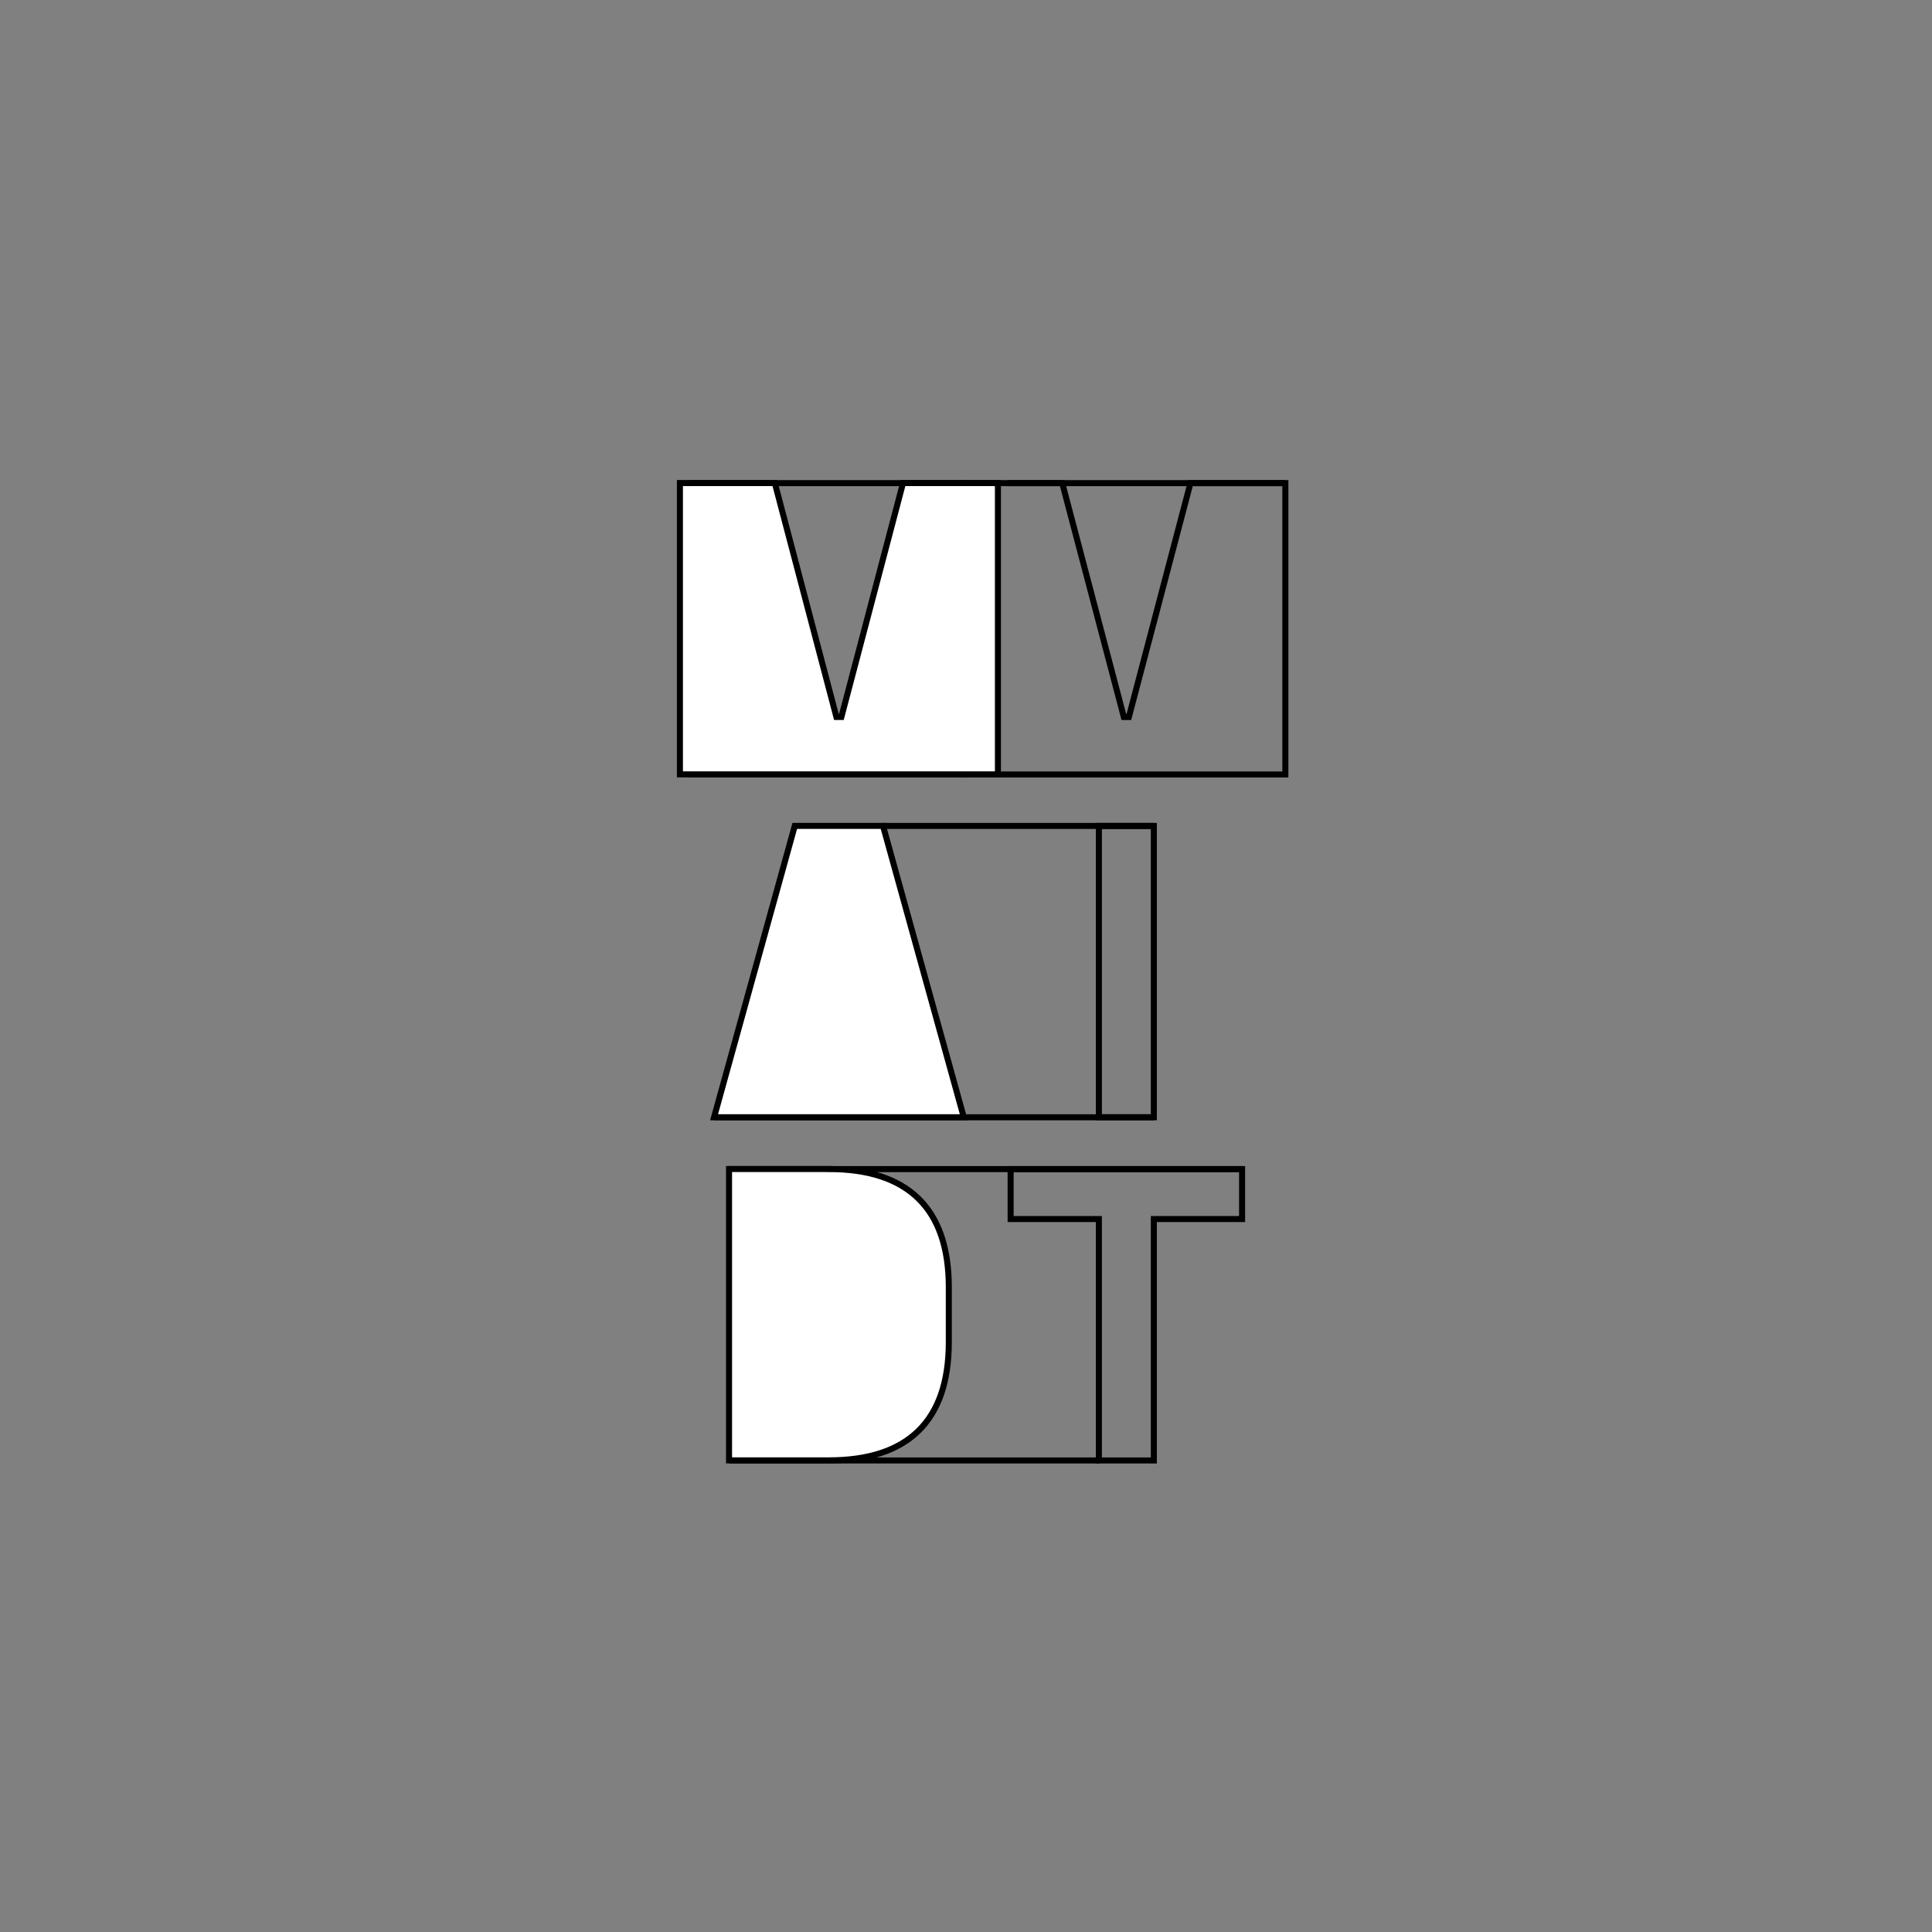 <?xml version="1.0" encoding="UTF-8"?><svg id="Layer_1" xmlns="http://www.w3.org/2000/svg" viewBox="0 0 400 400"><rect x="0" y="0" width="400" height="400" fill="#808080" stroke="none"/><defs><style>.cls-1{fill:none;}.cls-1,.cls-2{stroke:#000;stroke-miterlimit:10;stroke-width:1.25px;}.cls-2{fill:#fff;}</style></defs><g><polygon class="cls-1" points="257.16 242.05 257.16 252.39 238.89 252.39 238.89 302.37 227.51 302.37 227.51 252.39 209.24 252.39 209.24 242.05 257.16 242.05"/><rect class="cls-1" x="227.51" y="171" width="11.38" height="60.32"/><polygon class="cls-1" points="219.93 100.03 232.68 148.45 233.72 148.45 246.47 100.03 266.12 100.03 266.12 160.35 255.09 160.35 241.56 160.35 224.84 160.35 211.31 160.35 200.28 160.35 200.28 100.03 219.93 100.03"/></g><path class="cls-1" d="M227.51,302.37h-76.57m106.22-60.32h-85.54m37.62,0h-58.31m76.57-10.73h-79.68m91.05,0h-39.35m39.35-60.32h-56.07m17.46-10.65h-57.51m57.51-60.32h-57.51m123.35,0h-57.51"/><g><path class="cls-2" d="M171.62,242.04c16.2,0,24.82,8.01,24.82,24.47v11.37c0,16.46-8.62,24.47-24.82,24.47h-20.68v-60.32h20.68Z"/><polygon class="cls-2" points="182.82 170.99 199.54 231.31 187.82 231.31 159.55 231.31 147.84 231.31 164.55 170.99 182.82 170.99"/><polygon class="cls-2" points="160.42 100.01 173.17 148.44 174.2 148.44 186.96 100.01 206.61 100.01 206.61 160.33 195.58 160.33 182.05 160.33 165.33 160.33 151.8 160.33 140.77 160.33 140.77 100.01 160.42 100.01"/></g></svg>